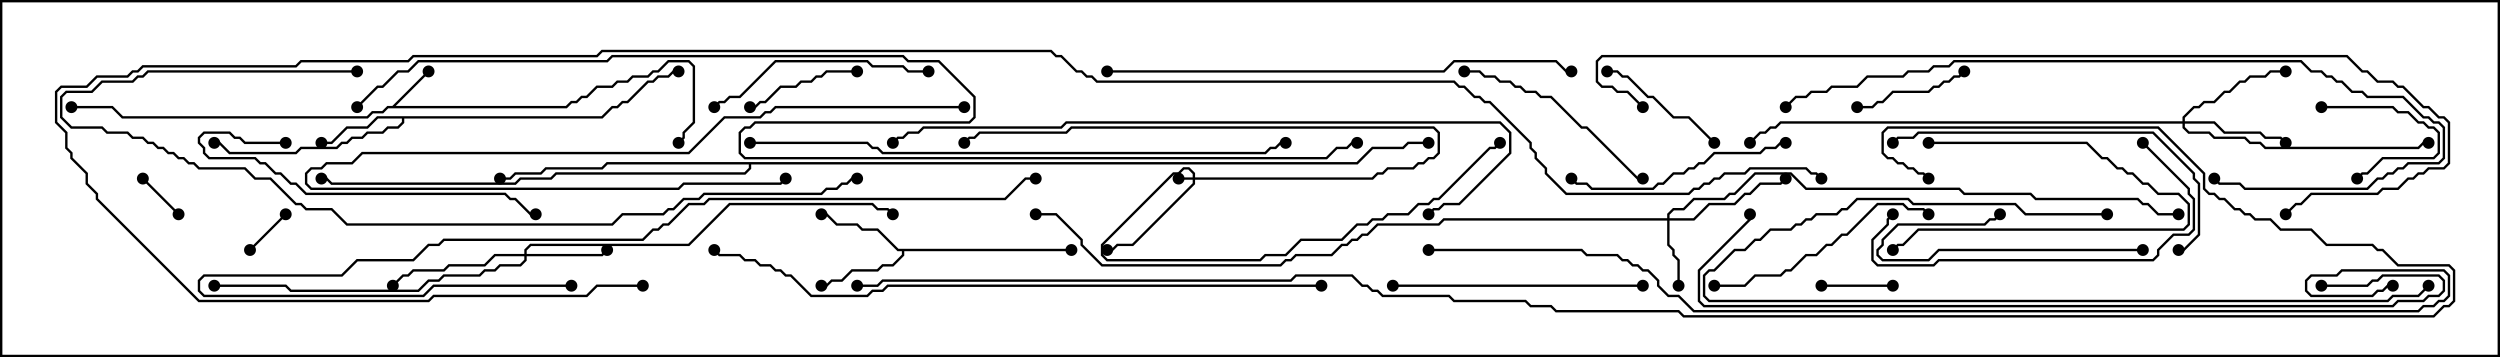 <svg version="1.1" width="105" height="15" xmlns="http://www.w3.org/2000/svg"><path d="M16.479,4.45L17.965,2.965L18.035,3.035L16.621,4.45L23.765,4.45L23.979,4.236L24.194,4.236L24.408,4.021L24.622,4.021L25.051,3.593L25.694,3.593L25.908,3.379L26.336,3.379L26.551,3.164L27.194,3.164L27.408,2.95L27.622,2.95L28.051,2.521L28.949,2.521L29.193,2.765L29.193,5.164L28.764,5.592L28.764,5.806L28.535,6.035L28.465,5.965L28.664,5.765L28.664,5.551L29.093,5.122L29.093,2.806L28.908,2.621L28.092,2.621L27.664,3.05L27.449,3.05L27.235,3.264L26.592,3.264L26.378,3.479L25.949,3.479L25.735,3.693L25.092,3.693L24.664,4.121L24.449,4.121L24.235,4.336L24.021,4.336L23.806,4.55L16.306,4.55L16.092,4.764L15.664,4.764L15.449,4.979L5.122,4.979L4.694,4.55L3,4.55L3,4.45L4.735,4.45L5.164,4.879L15.408,4.879L15.622,4.664L16.051,4.664L16.265,4.45z" stroke="none"/><path d="M25.265,4.879L25.694,4.45L25.908,4.45L26.122,4.236L26.336,4.236L27.194,3.379L27.408,3.379L27.622,3.164L28.051,3.164L28.265,2.95L28.5,2.95L28.5,3.05L28.306,3.05L28.092,3.264L27.664,3.264L27.449,3.479L27.235,3.479L26.378,4.336L26.164,4.336L25.949,4.55L25.735,4.55L25.306,4.979L16.979,4.979L16.979,5.164L16.735,5.407L16.306,5.407L16.092,5.621L15.449,5.621L15.235,5.836L14.806,5.836L14.592,6.05L14.378,6.05L14.164,6.264L12.664,6.264L12.449,6.479L9.622,6.479L9.194,6.05L9,6.05L9,5.95L9.235,5.95L9.664,6.379L12.408,6.379L12.622,6.164L14.122,6.164L14.336,5.95L14.551,5.95L14.765,5.736L15.194,5.736L15.408,5.521L16.051,5.521L16.265,5.307L16.694,5.307L16.879,5.122L16.879,4.979L15.878,4.979L15.449,5.407L14.592,5.407L13.949,6.05L13.5,6.05L13.5,5.95L13.908,5.95L14.551,5.307L15.408,5.307L15.836,4.879z" stroke="none"/><path d="M45,10.45L45,10.55L37.979,10.55L37.979,10.735L37.521,11.193L37.092,11.193L36.878,11.407L35.806,11.407L35.378,11.836L34.949,11.836L34.735,12.05L34.5,12.05L34.5,11.95L34.694,11.95L34.908,11.736L35.336,11.736L35.765,11.307L36.836,11.307L37.051,11.093L37.479,11.093L37.879,10.694L37.879,10.55L37.694,10.55L36.836,9.693L36.194,9.693L35.979,9.479L35.122,9.479L34.694,9.05L34.5,9.05L34.5,8.95L34.735,8.95L35.164,9.379L36.021,9.379L36.235,9.593L36.878,9.593L37.735,10.45z" stroke="none"/><path d="M56.979,6.807L57.622,6.164L58.908,6.164L59.122,5.95L60,5.95L60,6.05L59.164,6.05L58.949,6.264L57.664,6.264L57.021,6.907L31.55,6.907L31.55,7.092L31.306,7.336L23.378,7.336L23.164,7.55L21.878,7.55L21.664,7.764L13.908,7.764L13.694,7.55L13.5,7.55L13.5,7.45L13.735,7.45L13.949,7.664L21.622,7.664L21.836,7.45L23.122,7.45L23.336,7.236L31.265,7.236L31.45,7.051L31.45,6.907L25.521,6.907L25.306,7.121L22.949,7.121L22.735,7.336L21.664,7.336L21.449,7.55L21,7.55L21,7.45L21.408,7.45L21.622,7.236L22.694,7.236L22.908,7.021L25.265,7.021L25.479,6.807z" stroke="none"/><path d="M50.093,7.45L50.093,7.306L49.908,7.121L49.735,7.121L49.521,7.336L49.306,7.336L46.336,10.306L46.336,10.694L46.521,10.879L52.908,10.879L53.122,10.664L53.979,10.664L54.622,10.021L56.336,10.021L56.979,9.379L57.408,9.379L57.622,9.164L58.051,9.164L58.265,8.95L59.122,8.95L59.551,8.521L59.979,8.521L60.194,8.307L60.408,8.307L62.551,6.164L62.765,6.164L62.965,5.965L63.035,6.035L62.806,6.264L62.592,6.264L60.449,8.407L60.235,8.407L60.021,8.621L59.592,8.621L59.164,9.05L58.306,9.05L58.092,9.264L57.664,9.264L57.449,9.479L57.021,9.479L56.378,10.121L54.664,10.121L54.021,10.764L53.164,10.764L52.949,10.979L46.479,10.979L46.236,10.735L46.236,10.265L49.265,7.236L49.479,7.236L49.694,7.021L49.949,7.021L50.193,7.265L50.193,7.45L57.622,7.45L57.836,7.236L58.051,7.236L58.265,7.021L59.336,7.021L59.551,6.807L59.765,6.807L59.979,6.593L60.194,6.593L60.379,6.408L60.379,5.592L60.194,5.407L45.021,5.407L44.806,5.621L41.164,5.621L40.949,5.836L40.735,5.836L40.535,6.035L40.465,5.965L40.694,5.736L40.908,5.736L41.122,5.521L44.765,5.521L44.979,5.307L60.235,5.307L60.479,5.551L60.479,6.449L60.235,6.693L60.021,6.693L59.806,6.907L59.592,6.907L59.378,7.121L58.306,7.121L58.092,7.336L57.878,7.336L57.664,7.55L50.193,7.55L50.193,7.735L47.592,10.336L46.949,10.336L46.735,10.55L46.5,10.55L46.5,10.45L46.694,10.45L46.908,10.236L47.551,10.236L50.093,7.694L50.093,7.55L49.5,7.55L49.5,7.45z" stroke="none"/><path d="M70.021,9.164L70.021,8.979L70.265,8.736L70.694,8.736L71.122,8.307L72.408,8.307L72.622,8.093L72.836,8.093L73.694,7.236L75.235,7.236L75.878,7.879L82.306,7.879L82.521,8.093L85.306,8.093L85.521,8.307L89.806,8.307L90.021,8.521L90.235,8.521L90.664,8.95L91.5,8.95L91.5,9.05L90.622,9.05L90.194,8.621L89.979,8.621L89.765,8.407L85.479,8.407L85.265,8.193L82.479,8.193L82.265,7.979L75.836,7.979L75.194,7.336L73.735,7.336L72.878,8.193L72.664,8.193L72.449,8.407L71.164,8.407L70.735,8.836L70.306,8.836L70.121,9.021L70.121,9.164L71.122,9.164L71.765,8.521L72.836,8.521L73.265,8.093L73.479,8.093L73.908,7.664L74.765,7.664L74.965,7.465L75.035,7.535L74.806,7.764L73.949,7.764L73.521,8.193L73.306,8.193L72.878,8.621L71.806,8.621L71.164,9.264L70.121,9.264L70.121,10.265L70.336,10.479L70.336,10.694L70.55,10.908L70.55,12L70.45,12L70.45,10.949L70.236,10.735L70.236,10.521L70.021,10.306L70.021,9.264L60.664,9.264L60.449,9.479L57.878,9.479L57.449,9.907L57.235,9.907L57.021,10.121L56.806,10.121L56.592,10.336L56.378,10.336L55.949,10.764L54.449,10.764L54.235,10.979L54.021,10.979L53.806,11.193L46.265,11.193L45.379,10.306L45.379,10.092L44.336,9.05L43.5,9.05L43.5,8.95L44.378,8.95L45.479,10.051L45.479,10.265L46.306,11.093L53.765,11.093L53.979,10.879L54.194,10.879L54.408,10.664L55.908,10.664L56.336,10.236L56.551,10.236L56.765,10.021L56.979,10.021L57.194,9.807L57.408,9.807L57.836,9.379L60.408,9.379L60.622,9.164z" stroke="none"/><path d="M22.021,10.664L22.021,10.479L22.265,10.236L28.908,10.236L30.622,8.521L36.664,8.521L36.878,8.736L37.306,8.736L37.535,8.965L37.465,9.035L37.265,8.836L36.836,8.836L36.622,8.621L30.664,8.621L28.949,10.336L22.306,10.336L22.121,10.521L22.121,10.664L25.265,10.664L25.465,10.465L25.535,10.535L25.306,10.764L22.121,10.764L22.121,10.949L21.878,11.193L21.021,11.193L20.806,11.407L20.378,11.407L20.164,11.621L18.664,11.621L18.449,11.836L18.021,11.836L17.592,12.264L12.194,12.264L11.979,12.05L9,12.05L9,11.95L12.021,11.95L12.235,12.164L17.551,12.164L17.979,11.736L18.408,11.736L18.622,11.521L20.122,11.521L20.336,11.307L20.765,11.307L20.979,11.093L21.836,11.093L22.021,10.908L22.021,10.764L20.806,10.764L20.378,11.193L18.878,11.193L18.664,11.407L17.378,11.407L17.164,11.621L16.949,11.621L16.535,12.035L16.465,11.965L16.908,11.521L17.122,11.521L17.336,11.307L18.622,11.307L18.836,11.093L20.336,11.093L20.765,10.664z" stroke="none"/><path d="M91.664,5.093L91.664,4.908L92.122,4.45L92.336,4.45L92.551,4.236L92.979,4.236L93.408,3.807L93.622,3.807L94.051,3.379L94.265,3.379L94.479,3.164L95.122,3.164L95.336,2.95L96,2.95L96,3.05L95.378,3.05L95.164,3.264L94.521,3.264L94.306,3.479L94.092,3.479L93.664,3.907L93.449,3.907L93.021,4.336L92.592,4.336L92.378,4.55L92.164,4.55L91.764,4.949L91.764,5.093L93.021,5.093L93.449,5.521L94.949,5.521L95.164,5.736L95.806,5.736L96.035,5.965L95.965,6.035L95.765,5.836L95.122,5.836L94.908,5.621L93.408,5.621L92.979,5.193L91.764,5.193L91.764,5.336L91.949,5.521L92.806,5.521L93.021,5.736L94.306,5.736L94.521,5.95L94.949,5.95L95.164,6.164L101.551,6.164L101.765,5.95L102,5.95L102,6.05L101.806,6.05L101.592,6.264L95.122,6.264L94.908,6.05L94.479,6.05L94.265,5.836L92.979,5.836L92.765,5.621L91.908,5.621L91.664,5.378L91.664,5.193L74.806,5.193L74.592,5.407L74.378,5.407L74.164,5.621L73.949,5.621L73.535,6.035L73.465,5.965L73.908,5.521L74.122,5.521L74.336,5.307L74.551,5.307L74.765,5.093z" stroke="none"/><path d="M7.535,8.965L7.465,9.035L5.965,7.535L6.035,7.465z" stroke="none"/><path d="M11.965,8.965L12.035,9.035L10.535,10.535L10.465,10.465z" stroke="none"/><path d="M76.5,12.05L76.5,11.95L79.5,11.95L79.5,12.05z" stroke="none"/><path d="M97.5,4.55L97.5,4.45L100.521,4.45L100.735,4.664L101.164,4.664L101.592,5.093L101.806,5.093L102.021,5.307L102.235,5.307L102.479,5.551L102.479,6.449L102.235,6.693L100.092,6.693L99.449,7.336L99.235,7.336L99.035,7.535L98.965,7.465L99.194,7.236L99.408,7.236L100.051,6.593L102.194,6.593L102.379,6.408L102.379,5.592L102.194,5.407L101.979,5.407L101.765,5.193L101.551,5.193L101.122,4.764L100.694,4.764L100.479,4.55z" stroke="none"/><path d="M31.5,4.55L31.5,4.45L31.694,4.45L31.908,4.236L32.122,4.236L32.765,3.593L33.408,3.593L33.622,3.379L34.051,3.379L34.265,3.164L34.479,3.164L34.694,2.95L36,2.95L36,3.05L34.735,3.05L34.521,3.264L34.306,3.264L34.092,3.479L33.664,3.479L33.449,3.693L32.806,3.693L32.164,4.336L31.949,4.336L31.735,4.55z" stroke="none"/><path d="M81,6.05L81,5.95L87.664,5.95L88.306,6.593L88.521,6.593L88.949,7.021L89.164,7.021L89.378,7.236L89.592,7.236L90.021,7.664L90.235,7.664L90.664,8.093L91.521,8.093L91.979,8.551L91.979,9.449L91.735,9.693L80.592,9.693L79.949,10.336L79.735,10.336L79.535,10.535L79.465,10.465L79.694,10.236L79.908,10.236L80.551,9.593L91.694,9.593L91.879,9.408L91.879,8.592L91.479,8.193L90.622,8.193L90.194,7.764L89.979,7.764L89.551,7.336L89.336,7.336L89.122,7.121L88.908,7.121L88.479,6.693L88.265,6.693L87.622,6.05z" stroke="none"/><path d="M82.465,2.965L82.535,3.035L82.306,3.264L82.092,3.264L81.878,3.479L81.664,3.479L81.449,3.693L81.235,3.693L81.021,3.907L79.521,3.907L79.092,4.336L78.878,4.336L78.664,4.55L78,4.55L78,4.45L78.622,4.45L78.836,4.236L79.051,4.236L79.479,3.807L80.979,3.807L81.194,3.593L81.408,3.593L81.622,3.379L81.836,3.379L82.051,3.164L82.265,3.164z" stroke="none"/><path d="M67.5,3.05L67.5,2.95L67.949,2.95L68.164,3.164L68.378,3.164L69.235,4.021L69.449,4.021L70.306,4.879L70.949,4.879L72.035,5.965L71.965,6.035L70.908,4.979L70.265,4.979L69.408,4.121L69.194,4.121L68.336,3.264L68.122,3.264L67.908,3.05z" stroke="none"/><path d="M90,10.45L90,10.55L81.449,10.55L81.021,10.979L79.051,10.979L78.807,10.735L78.807,10.479L79.021,10.265L79.021,10.051L79.694,9.379L83.336,9.379L83.551,9.164L83.765,9.164L83.965,8.965L84.035,9.035L83.806,9.264L83.592,9.264L83.378,9.479L79.735,9.479L79.121,10.092L79.121,10.306L78.907,10.521L78.907,10.694L79.092,10.879L80.979,10.879L81.408,10.45z" stroke="none"/><path d="M40.5,4.45L40.5,4.55L32.592,4.55L32.378,4.764L32.164,4.764L31.949,4.979L30.449,4.979L28.949,6.479L15.235,6.479L14.806,6.907L13.735,6.907L13.521,7.121L13.092,7.121L12.907,7.306L12.907,7.694L13.092,7.879L28.479,7.879L28.694,7.664L32.765,7.664L32.965,7.465L33.035,7.535L32.806,7.764L28.735,7.764L28.521,7.979L13.051,7.979L12.807,7.735L12.807,7.265L13.051,7.021L13.479,7.021L13.694,6.807L14.765,6.807L15.194,6.379L28.908,6.379L30.408,4.879L31.908,4.879L32.122,4.664L32.336,4.664L32.551,4.45z" stroke="none"/><path d="M61.5,3.05L61.5,2.95L62.164,2.95L62.378,3.164L62.806,3.164L63.021,3.379L63.449,3.379L63.664,3.593L63.878,3.593L64.092,3.807L64.521,3.807L64.735,4.021L65.164,4.021L66.449,5.307L66.664,5.307L68.806,7.45L69,7.45L69,7.55L68.765,7.55L66.622,5.407L66.408,5.407L65.122,4.121L64.694,4.121L64.479,3.907L64.051,3.907L63.836,3.693L63.622,3.693L63.408,3.479L62.979,3.479L62.765,3.264L62.336,3.264L62.122,3.05z" stroke="none"/><path d="M75,5.95L75,6.05L74.806,6.05L74.592,6.264L74.164,6.264L73.949,6.479L72.021,6.479L71.592,6.907L71.378,6.907L71.164,7.121L70.949,7.121L70.735,7.336L70.306,7.336L69.878,7.764L69.664,7.764L69.449,7.979L66.836,7.979L66.622,7.764L66.194,7.764L65.965,7.535L66.035,7.465L66.235,7.664L66.664,7.664L66.878,7.879L69.408,7.879L69.622,7.664L69.836,7.664L70.265,7.236L70.694,7.236L70.908,7.021L71.122,7.021L71.336,6.807L71.551,6.807L71.979,6.379L73.908,6.379L74.122,6.164L74.551,6.164L74.765,5.95z" stroke="none"/><path d="M39,2.95L39,3.05L38.122,3.05L37.908,2.836L36.622,2.836L36.408,2.621L32.592,2.621L31.092,4.121L30.664,4.121L30.449,4.336L30.235,4.336L30.035,4.535L29.965,4.465L30.194,4.236L30.408,4.236L30.622,4.021L31.051,4.021L32.551,2.521L36.449,2.521L36.664,2.736L37.949,2.736L38.164,2.95z" stroke="none"/><path d="M72,12.05L72,11.95L73.265,11.95L73.694,11.521L74.765,11.521L74.979,11.307L75.194,11.307L75.836,10.664L76.265,10.664L76.694,10.236L76.908,10.236L77.336,9.807L77.551,9.807L78.836,8.521L79.949,8.521L80.164,8.736L80.806,8.736L81.035,8.965L80.965,9.035L80.765,8.836L80.122,8.836L79.908,8.621L78.878,8.621L77.592,9.907L77.378,9.907L76.949,10.336L76.735,10.336L76.306,10.764L75.878,10.764L75.235,11.407L75.021,11.407L74.806,11.621L73.735,11.621L73.306,12.05z" stroke="none"/><path d="M69,11.95L69,12.05L58.5,12.05L58.5,11.95z" stroke="none"/><path d="M89.965,6.035L90.035,5.965L91.979,7.908L91.979,8.122L92.193,8.336L92.193,9.664L91.949,9.907L91.306,9.907L90.693,10.521L90.693,10.735L90.449,10.979L81.449,10.979L81.235,11.193L78.836,11.193L78.593,10.949L78.593,10.051L79.236,9.408L79.236,9.194L79.465,8.965L79.535,9.035L79.336,9.235L79.336,9.449L78.693,10.092L78.693,10.908L78.878,11.093L81.194,11.093L81.408,10.879L90.408,10.879L90.593,10.694L90.593,10.479L91.265,9.807L91.908,9.807L92.093,9.622L92.093,8.378L91.879,8.164L91.879,7.949z" stroke="none"/><path d="M12,5.95L12,6.05L10.265,6.05L10.051,5.836L9.836,5.836L9.622,5.621L8.592,5.621L8.407,5.806L8.407,5.979L8.621,6.194L8.621,6.408L8.806,6.593L10.735,6.593L10.949,6.807L11.164,6.807L11.592,7.236L11.806,7.236L12.235,7.664L12.449,7.664L12.878,8.093L21.235,8.093L21.449,8.307L21.664,8.307L22.306,8.95L22.5,8.95L22.5,9.05L22.265,9.05L21.622,8.407L21.408,8.407L21.194,8.193L12.836,8.193L12.408,7.764L12.194,7.764L11.765,7.336L11.551,7.336L11.122,6.907L10.908,6.907L10.694,6.693L8.765,6.693L8.521,6.449L8.521,6.235L8.307,6.021L8.307,5.765L8.551,5.521L9.664,5.521L9.878,5.736L10.092,5.736L10.306,5.95z" stroke="none"/><path d="M79.535,6.035L79.465,5.965L79.694,5.736L80.336,5.736L80.551,5.521L90.449,5.521L92.193,7.265L92.193,7.479L92.407,7.694L92.407,9.878L91.735,10.55L91.5,10.55L91.5,10.45L91.694,10.45L92.307,9.836L92.307,7.735L92.093,7.521L92.093,7.306L90.408,5.621L80.592,5.621L80.378,5.836L79.735,5.836z" stroke="none"/><path d="M88.5,8.95L88.5,9.05L85.051,9.05L84.622,8.621L80.336,8.621L80.122,8.407L78.021,8.407L77.592,8.836L77.378,8.836L77.164,9.05L76.306,9.05L76.092,9.264L75.878,9.264L75.664,9.479L75.449,9.479L75.235,9.693L74.378,9.693L73.949,10.121L73.735,10.121L73.306,10.55L72.878,10.55L72.021,11.407L71.806,11.407L71.621,11.592L71.621,12.408L71.806,12.593L100.265,12.593L100.479,12.379L101.551,12.379L101.965,11.965L102.035,12.035L101.592,12.479L100.521,12.479L100.306,12.693L71.765,12.693L71.521,12.449L71.521,11.551L71.765,11.307L71.979,11.307L72.836,10.45L73.265,10.45L73.694,10.021L73.908,10.021L74.336,9.593L75.194,9.593L75.408,9.379L75.622,9.379L75.836,9.164L76.051,9.164L76.265,8.95L77.122,8.95L77.336,8.736L77.551,8.736L77.979,8.307L80.164,8.307L80.378,8.521L84.664,8.521L85.092,8.95z" stroke="none"/><path d="M75.035,4.535L74.965,4.465L75.408,4.021L75.836,4.021L76.051,3.807L76.694,3.807L76.908,3.593L77.979,3.593L78.408,3.164L79.908,3.164L80.122,2.95L80.979,2.95L81.194,2.736L81.836,2.736L82.051,2.521L96.664,2.521L97.092,2.95L97.521,2.95L97.735,3.164L97.949,3.164L98.164,3.379L98.378,3.379L98.806,3.807L99.235,3.807L99.449,4.021L100.949,4.021L101.806,4.879L102.021,4.879L102.235,5.093L102.449,5.093L102.693,5.336L102.693,6.664L102.449,6.907L101.164,6.907L100.949,7.121L100.735,7.121L100.521,7.336L100.306,7.336L100.092,7.55L99.878,7.55L99.449,7.979L94.265,7.979L94.051,7.764L93.194,7.764L92.965,7.535L93.035,7.465L93.235,7.664L94.092,7.664L94.306,7.879L99.408,7.879L99.836,7.45L100.051,7.45L100.265,7.236L100.479,7.236L100.694,7.021L100.908,7.021L101.122,6.807L102.408,6.807L102.593,6.622L102.593,5.378L102.408,5.193L102.194,5.193L101.979,4.979L101.765,4.979L100.908,4.121L99.408,4.121L99.194,3.907L98.765,3.907L98.336,3.479L98.122,3.479L97.908,3.264L97.694,3.264L97.479,3.05L97.051,3.05L96.622,2.621L82.092,2.621L81.878,2.836L81.235,2.836L81.021,3.05L80.164,3.05L79.949,3.264L78.449,3.264L78.021,3.693L76.949,3.693L76.735,3.907L76.092,3.907L75.878,4.121L75.449,4.121z" stroke="none"/><path d="M46.5,3.05L46.5,2.95L60.622,2.95L61.051,2.521L65.378,2.521L65.806,2.95L66,2.95L66,3.05L65.765,3.05L65.336,2.621L61.092,2.621L60.664,3.05z" stroke="none"/><path d="M24,11.95L24,12.05L18.235,12.05L17.806,12.479L8.551,12.479L8.307,12.235L8.307,11.765L8.551,11.521L14.336,11.521L14.979,10.879L17.336,10.879L17.979,10.236L18.408,10.236L18.622,10.021L26.979,10.021L27.408,9.593L27.622,9.593L27.836,9.379L28.051,9.379L28.908,8.521L29.551,8.521L29.765,8.307L42.194,8.307L43.051,7.45L43.5,7.45L43.5,7.55L43.092,7.55L42.235,8.407L29.806,8.407L29.592,8.621L28.949,8.621L28.092,9.479L27.878,9.479L27.664,9.693L27.449,9.693L27.021,10.121L18.664,10.121L18.449,10.336L18.021,10.336L17.378,10.979L15.021,10.979L14.378,11.621L8.592,11.621L8.407,11.806L8.407,12.194L8.592,12.379L17.765,12.379L18.194,11.95z" stroke="none"/><path d="M15,2.95L15,3.05L6.235,3.05L6.021,3.264L5.806,3.264L5.592,3.479L4.306,3.479L3.878,3.907L2.806,3.907L2.621,4.092L2.621,4.908L3.021,5.307L4.306,5.307L4.521,5.521L5.378,5.521L5.592,5.736L6.021,5.736L6.235,5.95L6.449,5.95L6.664,6.164L6.878,6.164L7.092,6.379L7.306,6.379L7.521,6.593L7.735,6.593L7.949,6.807L8.164,6.807L8.378,7.021L10.306,7.021L10.735,7.45L11.378,7.45L12.449,8.521L12.664,8.521L12.878,8.736L13.949,8.736L14.592,9.379L25.694,9.379L26.122,8.95L27.836,8.95L28.051,8.736L28.265,8.736L28.694,8.307L29.336,8.307L29.551,8.093L34.479,8.093L34.694,7.879L35.122,7.879L35.336,7.664L35.551,7.664L35.765,7.45L36,7.45L36,7.55L35.806,7.55L35.592,7.764L35.378,7.764L35.164,7.979L34.735,7.979L34.521,8.193L29.592,8.193L29.378,8.407L28.735,8.407L28.306,8.836L28.092,8.836L27.878,9.05L26.164,9.05L25.735,9.479L14.551,9.479L13.908,8.836L12.836,8.836L12.622,8.621L12.408,8.621L11.336,7.55L10.694,7.55L10.265,7.121L8.336,7.121L8.122,6.907L7.908,6.907L7.694,6.693L7.479,6.693L7.265,6.479L7.051,6.479L6.836,6.264L6.622,6.264L6.408,6.05L6.194,6.05L5.979,5.836L5.551,5.836L5.336,5.621L4.479,5.621L4.265,5.407L2.979,5.407L2.521,4.949L2.521,4.051L2.765,3.807L3.836,3.807L4.265,3.379L5.551,3.379L5.765,3.164L5.979,3.164L6.194,2.95z" stroke="none"/><path d="M31.5,6.05L31.5,5.95L36.449,5.95L36.664,6.164L36.878,6.164L37.092,6.379L53.122,6.379L53.336,6.164L53.551,6.164L53.765,5.95L54,5.95L54,6.05L53.806,6.05L53.592,6.264L53.378,6.264L53.164,6.479L37.051,6.479L36.836,6.264L36.622,6.264L36.408,6.05z" stroke="none"/><path d="M37.535,6.035L37.465,5.965L37.694,5.736L37.908,5.736L38.122,5.521L38.551,5.521L38.765,5.307L44.551,5.307L44.765,5.093L63.021,5.093L63.479,5.551L63.479,6.449L61.306,8.621L60.664,8.621L60.449,8.836L60.235,8.836L60.035,9.035L59.965,8.965L60.194,8.736L60.408,8.736L60.622,8.521L61.265,8.521L63.379,6.408L63.379,5.592L62.979,5.193L44.806,5.193L44.592,5.407L38.806,5.407L38.592,5.621L38.164,5.621L37.949,5.836L37.735,5.836z" stroke="none"/><path d="M97.5,12.05L97.5,11.95L99.408,11.95L99.622,11.736L99.836,11.736L100.051,11.521L102.449,11.521L102.693,11.765L102.693,12.235L102.449,12.479L102.021,12.479L101.806,12.693L100.735,12.693L100.521,12.907L71.551,12.907L71.307,12.664L71.307,11.336L73.45,9.194L73.45,9L73.55,9L73.55,9.235L71.407,11.378L71.407,12.622L71.592,12.807L100.479,12.807L100.694,12.593L101.765,12.593L101.979,12.379L102.408,12.379L102.593,12.194L102.593,11.806L102.408,11.621L100.092,11.621L99.878,11.836L99.664,11.836L99.449,12.05z" stroke="none"/><path d="M55.5,11.95L55.5,12.05L37.306,12.05L37.092,12.264L36.664,12.264L36.449,12.479L34.051,12.479L33.194,11.621L32.979,11.621L32.765,11.407L32.551,11.407L32.336,11.193L31.908,11.193L31.694,10.979L31.265,10.979L31.051,10.764L30.194,10.764L29.965,10.535L30.035,10.465L30.235,10.664L31.092,10.664L31.306,10.879L31.735,10.879L31.949,11.093L32.378,11.093L32.592,11.307L32.806,11.307L33.021,11.521L33.235,11.521L34.092,12.379L36.408,12.379L36.622,12.164L37.051,12.164L37.265,11.95z" stroke="none"/><path d="M69.035,4.465L68.965,4.535L68.336,3.907L67.908,3.907L67.694,3.693L67.265,3.693L67.021,3.449L67.021,2.551L67.265,2.307L98.592,2.307L99.235,2.95L99.449,2.95L99.878,3.379L100.521,3.379L100.735,3.593L100.949,3.593L101.806,4.45L102.021,4.45L102.449,4.879L102.664,4.879L102.907,5.122L102.907,6.878L102.664,7.121L102.021,7.121L101.806,7.336L101.592,7.336L101.378,7.55L101.164,7.55L100.735,7.979L100.092,7.979L99.878,8.193L97.092,8.193L96.664,8.621L96.449,8.621L96.035,9.035L95.965,8.965L96.408,8.521L96.622,8.521L97.051,8.093L99.836,8.093L100.051,7.879L100.694,7.879L101.122,7.45L101.336,7.45L101.551,7.236L101.765,7.236L101.979,7.021L102.622,7.021L102.807,6.836L102.807,5.164L102.622,4.979L102.408,4.979L101.979,4.55L101.765,4.55L100.908,3.693L100.694,3.693L100.479,3.479L99.836,3.479L99.408,3.05L99.194,3.05L98.551,2.407L67.306,2.407L67.121,2.592L67.121,3.408L67.306,3.593L67.735,3.593L67.949,3.807L68.378,3.807z" stroke="none"/><path d="M60,10.55L60,10.45L66.449,10.45L66.664,10.664L67.949,10.664L68.164,10.879L68.378,10.879L68.592,11.093L68.806,11.093L69.021,11.307L69.235,11.307L69.693,11.765L69.693,11.979L70.092,12.379L70.521,12.379L71.164,13.021L101.551,13.021L101.765,12.807L102.194,12.807L102.408,12.593L102.622,12.593L102.807,12.408L102.807,11.592L102.622,11.407L98.378,11.407L98.164,11.621L97.092,11.621L96.907,11.806L96.907,12.194L97.092,12.379L99.622,12.379L99.836,12.164L100.051,12.164L100.265,11.95L100.5,11.95L100.5,12.05L100.306,12.05L100.092,12.264L99.878,12.264L99.664,12.479L97.051,12.479L96.807,12.235L96.807,11.765L97.051,11.521L98.122,11.521L98.336,11.307L102.664,11.307L102.907,11.551L102.907,12.449L102.664,12.693L102.449,12.693L102.235,12.907L101.806,12.907L101.592,13.121L71.122,13.121L70.479,12.479L70.051,12.479L69.593,12.021L69.593,11.806L69.194,11.407L68.979,11.407L68.765,11.193L68.551,11.193L68.336,10.979L68.122,10.979L67.908,10.764L66.622,10.764L66.408,10.55z" stroke="none"/><path d="M15.035,4.535L14.965,4.465L15.836,3.593L16.051,3.593L16.694,2.95L17.122,2.95L17.551,2.521L25.479,2.521L25.694,2.307L37.949,2.307L38.164,2.521L39.449,2.521L40.979,4.051L40.979,4.949L40.735,5.193L31.735,5.193L31.521,5.407L31.306,5.407L31.121,5.592L31.121,6.408L31.306,6.593L55.694,6.593L56.122,6.164L56.551,6.164L56.765,5.95L57,5.95L57,6.05L56.806,6.05L56.592,6.264L56.164,6.264L55.735,6.693L31.265,6.693L31.021,6.449L31.021,5.551L31.265,5.307L31.479,5.307L31.694,5.093L40.694,5.093L40.879,4.908L40.879,4.092L39.408,2.621L38.122,2.621L37.908,2.407L25.735,2.407L25.521,2.621L17.592,2.621L17.164,3.05L16.735,3.05L16.092,3.693L15.878,3.693z" stroke="none"/><path d="M36,12.05L36,11.95L36.836,11.95L37.051,11.736L54.194,11.736L54.408,11.521L56.806,11.521L57.235,11.95L57.449,11.95L57.664,12.164L57.878,12.164L58.092,12.379L60.878,12.379L61.092,12.593L64.092,12.593L64.306,12.807L65.164,12.807L65.378,13.021L70.521,13.021L70.735,13.236L102.194,13.236L102.622,12.807L102.836,12.807L103.021,12.622L103.021,11.378L102.836,11.193L100.694,11.193L100.051,10.55L99.836,10.55L99.622,10.336L97.694,10.336L97.051,9.693L95.765,9.693L95.336,9.264L94.694,9.264L94.479,9.05L94.265,9.05L94.051,8.836L93.836,8.836L93.408,8.407L93.194,8.407L92.979,8.193L92.765,8.193L92.521,7.949L92.521,7.306L90.622,5.407L79.306,5.407L79.121,5.592L79.121,6.408L79.306,6.593L79.521,6.593L79.735,6.807L79.949,6.807L80.164,7.021L80.378,7.021L80.592,7.236L80.806,7.236L81.035,7.465L80.965,7.535L80.765,7.336L80.551,7.336L80.336,7.121L80.122,7.121L79.908,6.907L79.694,6.907L79.479,6.693L79.265,6.693L79.021,6.449L79.021,5.551L79.265,5.307L90.664,5.307L92.621,7.265L92.621,7.908L92.806,8.093L93.021,8.093L93.235,8.307L93.449,8.307L93.878,8.736L94.092,8.736L94.306,8.95L94.521,8.95L94.735,9.164L95.378,9.164L95.806,9.593L97.092,9.593L97.735,10.236L99.664,10.236L99.878,10.45L100.092,10.45L100.735,11.093L102.878,11.093L103.121,11.336L103.121,12.664L102.878,12.907L102.664,12.907L102.235,13.336L70.694,13.336L70.479,13.121L65.336,13.121L65.122,12.907L64.265,12.907L64.051,12.693L61.051,12.693L60.836,12.479L58.051,12.479L57.836,12.264L57.622,12.264L57.408,12.05L57.194,12.05L56.765,11.621L54.449,11.621L54.235,11.836L37.092,11.836L36.878,12.05z" stroke="none"/><path d="M27,11.95L27,12.05L25.092,12.05L24.664,12.479L18.235,12.479L18.021,12.693L8.336,12.693L4.021,8.378L4.021,8.164L3.593,7.735L3.593,7.306L2.95,6.664L2.95,6.449L2.736,6.235L2.736,5.592L2.307,5.164L2.307,3.836L2.551,3.593L3.622,3.593L4.051,3.164L5.336,3.164L5.551,2.95L5.765,2.95L5.979,2.736L12.408,2.736L12.622,2.521L17.122,2.521L17.336,2.307L25.051,2.307L25.265,2.093L44.164,2.093L44.378,2.307L44.592,2.307L45.235,2.95L45.449,2.95L45.664,3.164L45.878,3.164L46.092,3.379L61.092,3.379L61.306,3.593L61.521,3.593L61.949,4.021L62.164,4.021L62.378,4.236L62.592,4.236L64.336,5.979L64.336,6.194L64.55,6.408L64.55,6.622L64.979,7.051L64.979,7.265L65.806,8.093L70.908,8.093L71.122,7.879L71.336,7.879L71.551,7.664L71.765,7.664L71.979,7.45L72.194,7.45L72.408,7.236L73.265,7.236L73.479,7.021L75.878,7.021L76.092,7.236L76.306,7.236L76.535,7.465L76.465,7.535L76.265,7.336L76.051,7.336L75.836,7.121L73.521,7.121L73.306,7.336L72.449,7.336L72.235,7.55L72.021,7.55L71.806,7.764L71.592,7.764L71.378,7.979L71.164,7.979L70.949,8.193L65.765,8.193L64.879,7.306L64.879,7.092L64.45,6.664L64.45,6.449L64.236,6.235L64.236,6.021L62.551,4.336L62.336,4.336L62.122,4.121L61.908,4.121L61.479,3.693L61.265,3.693L61.051,3.479L46.051,3.479L45.836,3.264L45.622,3.264L45.408,3.05L45.194,3.05L44.551,2.407L44.336,2.407L44.122,2.193L25.306,2.193L25.092,2.407L17.378,2.407L17.164,2.621L12.664,2.621L12.449,2.836L6.021,2.836L5.806,3.05L5.592,3.05L5.378,3.264L4.092,3.264L3.664,3.693L2.592,3.693L2.407,3.878L2.407,5.122L2.836,5.551L2.836,6.194L3.05,6.408L3.05,6.622L3.693,7.265L3.693,7.694L4.121,8.122L4.121,8.336L8.378,12.593L17.979,12.593L18.194,12.379L24.622,12.379L25.051,11.95z" stroke="none"/><circle cx="18" cy="3" r="0.25" stroke-width="0" fill="#000" /><circle cx="28.5" cy="6" r="0.25" stroke-width="0" fill="#000" /><circle cx="3" cy="4.5" r="0.25" stroke-width="0" fill="#000" /><circle cx="13.5" cy="6" r="0.25" stroke-width="0" fill="#000" /><circle cx="9" cy="6" r="0.25" stroke-width="0" fill="#000" /><circle cx="28.5" cy="3" r="0.25" stroke-width="0" fill="#000" /><circle cx="34.5" cy="9" r="0.25" stroke-width="0" fill="#000" /><circle cx="34.5" cy="12" r="0.25" stroke-width="0" fill="#000" /><circle cx="45" cy="10.5" r="0.25" stroke-width="0" fill="#000" /><circle cx="21" cy="7.5" r="0.25" stroke-width="0" fill="#000" /><circle cx="13.5" cy="7.5" r="0.25" stroke-width="0" fill="#000" /><circle cx="60" cy="6" r="0.25" stroke-width="0" fill="#000" /><circle cx="49.5" cy="7.5" r="0.25" stroke-width="0" fill="#000" /><circle cx="46.5" cy="10.5" r="0.25" stroke-width="0" fill="#000" /><circle cx="40.5" cy="6" r="0.25" stroke-width="0" fill="#000" /><circle cx="63" cy="6" r="0.25" stroke-width="0" fill="#000" /><circle cx="70.5" cy="12" r="0.25" stroke-width="0" fill="#000" /><circle cx="75" cy="7.5" r="0.25" stroke-width="0" fill="#000" /><circle cx="91.5" cy="9" r="0.25" stroke-width="0" fill="#000" /><circle cx="43.5" cy="9" r="0.25" stroke-width="0" fill="#000" /><circle cx="25.5" cy="10.5" r="0.25" stroke-width="0" fill="#000" /><circle cx="16.5" cy="12" r="0.25" stroke-width="0" fill="#000" /><circle cx="9" cy="12" r="0.25" stroke-width="0" fill="#000" /><circle cx="37.5" cy="9" r="0.25" stroke-width="0" fill="#000" /><circle cx="96" cy="6" r="0.25" stroke-width="0" fill="#000" /><circle cx="96" cy="3" r="0.25" stroke-width="0" fill="#000" /><circle cx="102" cy="6" r="0.25" stroke-width="0" fill="#000" /><circle cx="73.5" cy="6" r="0.25" stroke-width="0" fill="#000" /><circle cx="7.5" cy="9" r="0.25" stroke-width="0" fill="#000" /><circle cx="6" cy="7.5" r="0.25" stroke-width="0" fill="#000" /><circle cx="12" cy="9" r="0.25" stroke-width="0" fill="#000" /><circle cx="10.5" cy="10.5" r="0.25" stroke-width="0" fill="#000" /><circle cx="76.5" cy="12" r="0.25" stroke-width="0" fill="#000" /><circle cx="79.5" cy="12" r="0.25" stroke-width="0" fill="#000" /><circle cx="97.5" cy="4.5" r="0.25" stroke-width="0" fill="#000" /><circle cx="99" cy="7.5" r="0.25" stroke-width="0" fill="#000" /><circle cx="31.5" cy="4.5" r="0.25" stroke-width="0" fill="#000" /><circle cx="36" cy="3" r="0.25" stroke-width="0" fill="#000" /><circle cx="81" cy="6" r="0.25" stroke-width="0" fill="#000" /><circle cx="79.5" cy="10.5" r="0.25" stroke-width="0" fill="#000" /><circle cx="82.5" cy="3" r="0.25" stroke-width="0" fill="#000" /><circle cx="78" cy="4.5" r="0.25" stroke-width="0" fill="#000" /><circle cx="67.5" cy="3" r="0.25" stroke-width="0" fill="#000" /><circle cx="72" cy="6" r="0.25" stroke-width="0" fill="#000" /><circle cx="90" cy="10.5" r="0.25" stroke-width="0" fill="#000" /><circle cx="84" cy="9" r="0.25" stroke-width="0" fill="#000" /><circle cx="40.5" cy="4.5" r="0.25" stroke-width="0" fill="#000" /><circle cx="33" cy="7.5" r="0.25" stroke-width="0" fill="#000" /><circle cx="61.5" cy="3" r="0.25" stroke-width="0" fill="#000" /><circle cx="69" cy="7.5" r="0.25" stroke-width="0" fill="#000" /><circle cx="75" cy="6" r="0.25" stroke-width="0" fill="#000" /><circle cx="66" cy="7.5" r="0.25" stroke-width="0" fill="#000" /><circle cx="39" cy="3" r="0.25" stroke-width="0" fill="#000" /><circle cx="30" cy="4.5" r="0.25" stroke-width="0" fill="#000" /><circle cx="72" cy="12" r="0.25" stroke-width="0" fill="#000" /><circle cx="81" cy="9" r="0.25" stroke-width="0" fill="#000" /><circle cx="69" cy="12" r="0.25" stroke-width="0" fill="#000" /><circle cx="58.5" cy="12" r="0.25" stroke-width="0" fill="#000" /><circle cx="90" cy="6" r="0.25" stroke-width="0" fill="#000" /><circle cx="79.5" cy="9" r="0.25" stroke-width="0" fill="#000" /><circle cx="12" cy="6" r="0.25" stroke-width="0" fill="#000" /><circle cx="22.5" cy="9" r="0.25" stroke-width="0" fill="#000" /><circle cx="79.5" cy="6" r="0.25" stroke-width="0" fill="#000" /><circle cx="91.5" cy="10.5" r="0.25" stroke-width="0" fill="#000" /><circle cx="88.5" cy="9" r="0.25" stroke-width="0" fill="#000" /><circle cx="102" cy="12" r="0.25" stroke-width="0" fill="#000" /><circle cx="75" cy="4.5" r="0.25" stroke-width="0" fill="#000" /><circle cx="93" cy="7.5" r="0.25" stroke-width="0" fill="#000" /><circle cx="46.5" cy="3" r="0.25" stroke-width="0" fill="#000" /><circle cx="66" cy="3" r="0.25" stroke-width="0" fill="#000" /><circle cx="24" cy="12" r="0.25" stroke-width="0" fill="#000" /><circle cx="43.5" cy="7.5" r="0.25" stroke-width="0" fill="#000" /><circle cx="15" cy="3" r="0.25" stroke-width="0" fill="#000" /><circle cx="36" cy="7.5" r="0.25" stroke-width="0" fill="#000" /><circle cx="31.5" cy="6" r="0.25" stroke-width="0" fill="#000" /><circle cx="54" cy="6" r="0.25" stroke-width="0" fill="#000" /><circle cx="37.5" cy="6" r="0.25" stroke-width="0" fill="#000" /><circle cx="60" cy="9" r="0.25" stroke-width="0" fill="#000" /><circle cx="97.5" cy="12" r="0.25" stroke-width="0" fill="#000" /><circle cx="73.5" cy="9" r="0.25" stroke-width="0" fill="#000" /><circle cx="55.5" cy="12" r="0.25" stroke-width="0" fill="#000" /><circle cx="30" cy="10.5" r="0.25" stroke-width="0" fill="#000" /><circle cx="69" cy="4.5" r="0.25" stroke-width="0" fill="#000" /><circle cx="96" cy="9" r="0.25" stroke-width="0" fill="#000" /><circle cx="60" cy="10.5" r="0.25" stroke-width="0" fill="#000" /><circle cx="100.5" cy="12" r="0.25" stroke-width="0" fill="#000" /><circle cx="15" cy="4.5" r="0.25" stroke-width="0" fill="#000" /><circle cx="57" cy="6" r="0.25" stroke-width="0" fill="#000" /><circle cx="36" cy="12" r="0.25" stroke-width="0" fill="#000" /><circle cx="81" cy="7.5" r="0.25" stroke-width="0" fill="#000" /><circle cx="27" cy="12" r="0.25" stroke-width="0" fill="#000" /><circle cx="76.5" cy="7.5" r="0.25" stroke-width="0" fill="#000" /><rect x="0" y="0" width="105" height="15" stroke-width="0.2" stroke="#000" fill="none" /></svg>